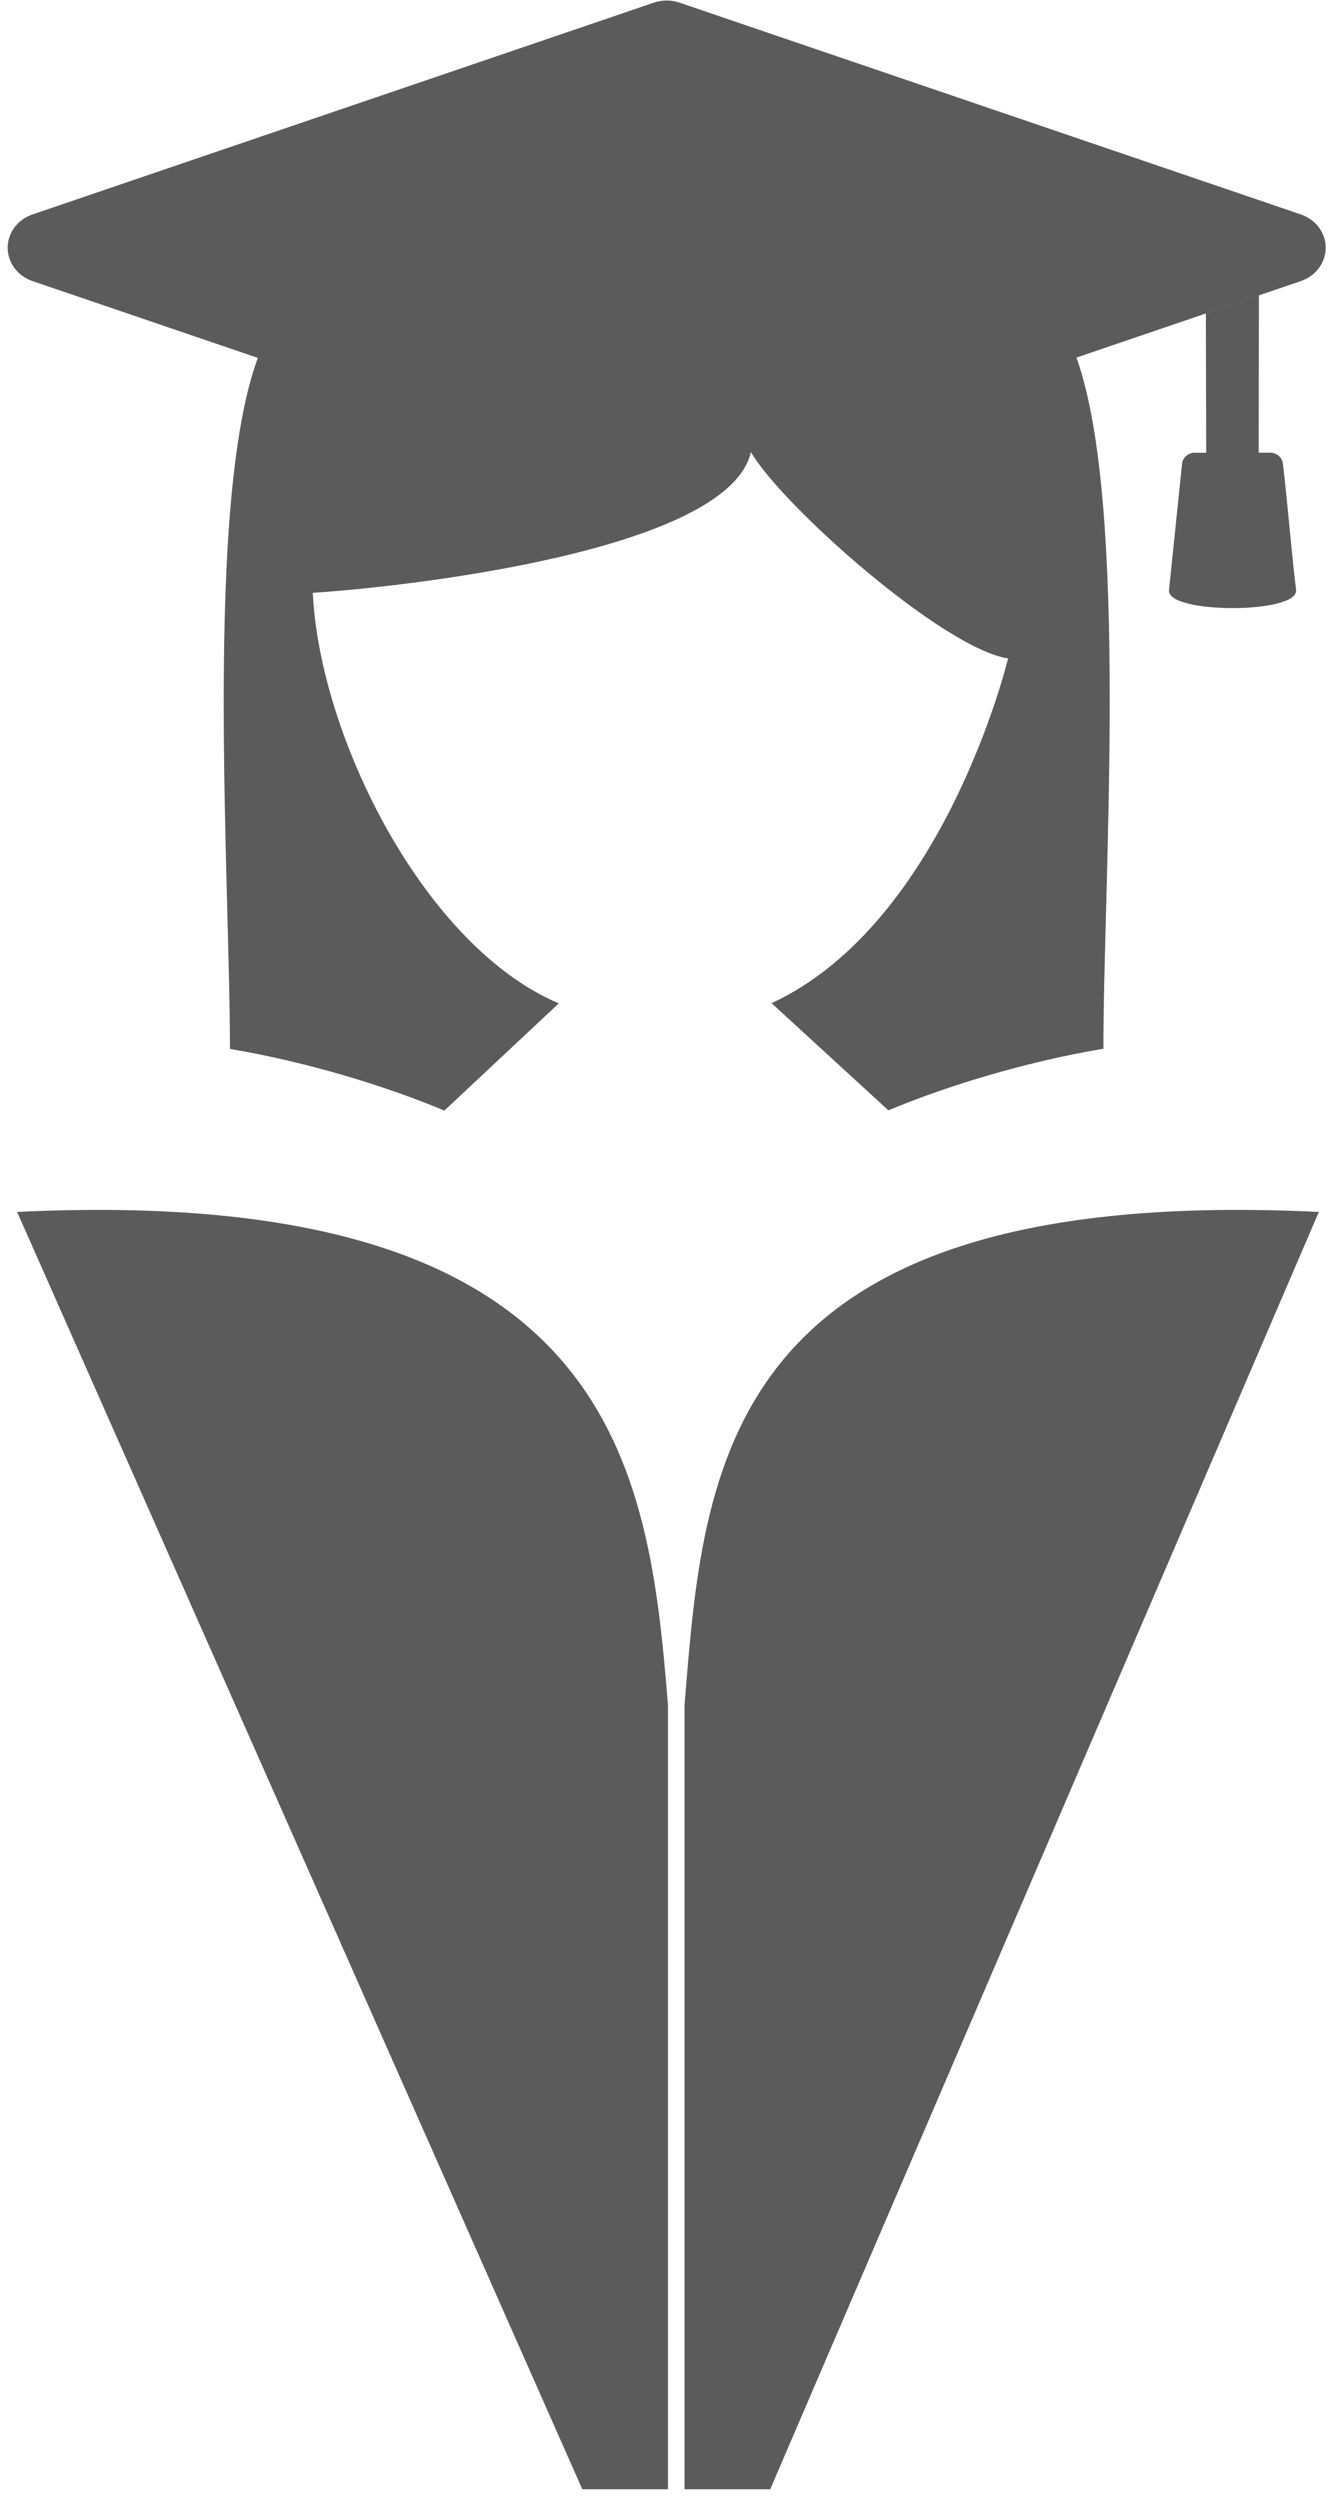 <?xml version="1.0" encoding="UTF-8"?>
<svg width="106px" height="199px" viewBox="0 0 106 199" version="1.1" xmlns="http://www.w3.org/2000/svg" xmlns:xlink="http://www.w3.org/1999/xlink">
    <!-- Generator: Sketch 51.1 (57501) - http://www.bohemiancoding.com/sketch -->
    <title>logo-studio</title>
    <desc>Created with Sketch.</desc>
    <defs></defs>
    <g id="Page-1" stroke="none" stroke-width="1" fill="none" fill-rule="evenodd">
        <g id="logo-light-bg" fill="#5B5B5B" fill-rule="nonzero">
            <path d="M54.516,135.708 C56.056,116.873 57.241,94.158 105.031,96.462 L61.339,198.129 L54.516,198.129 L54.516,135.708 Z M53.198,135.708 C51.657,116.873 49.154,94.158 1.363,96.462 L46.375,198.129 L53.198,198.129 L53.198,135.708 Z M87.876,83.473 C87.855,70.47 89.948,40.188 85.727,28.462 C97.9,24.317 90.224,26.926 103.601,22.371 C104.788,21.969 105.578,20.908 105.578,19.72 C105.578,18.533 104.788,17.472 103.601,17.068 L54.112,0.209 C53.452,-0.016 52.736,-0.016 52.078,0.209 L2.587,17.069 C1.4,17.472 0.61,18.533 0.61,19.72 C0.61,20.908 1.4,21.969 2.587,22.372 L20.534,28.486 C16.25,40.09 18.313,70.027 18.313,83.488 C21.358,83.998 24.627,84.767 27.829,85.72 C30.439,86.497 33.011,87.402 35.389,88.394 L44.502,79.862 C33.796,75.337 25.462,58.668 24.91,47.185 C32.289,46.712 58.044,43.844 59.802,35.974 C62.231,40.201 75.082,51.604 80.282,52.408 C80.282,52.408 75.235,73.459 61.448,79.848 L70.751,88.376 C73.117,87.391 75.675,86.493 78.27,85.72 C81.504,84.757 84.806,83.984 87.876,83.473 Z M96.034,24.954 L96.061,36.037 L95.258,36.037 C94.699,35.989 94.206,36.369 94.141,36.894 L93.099,46.962 C92.863,48.879 103.446,48.887 103.22,46.951 C102.866,44.115 102.515,39.722 102.167,36.886 C102.1,36.364 101.605,35.984 101.046,36.031 L100.242,36.031 L100.259,23.512 L96.034,24.954 Z" id="logo-studio"></path>
        </g>
    </g>
</svg>